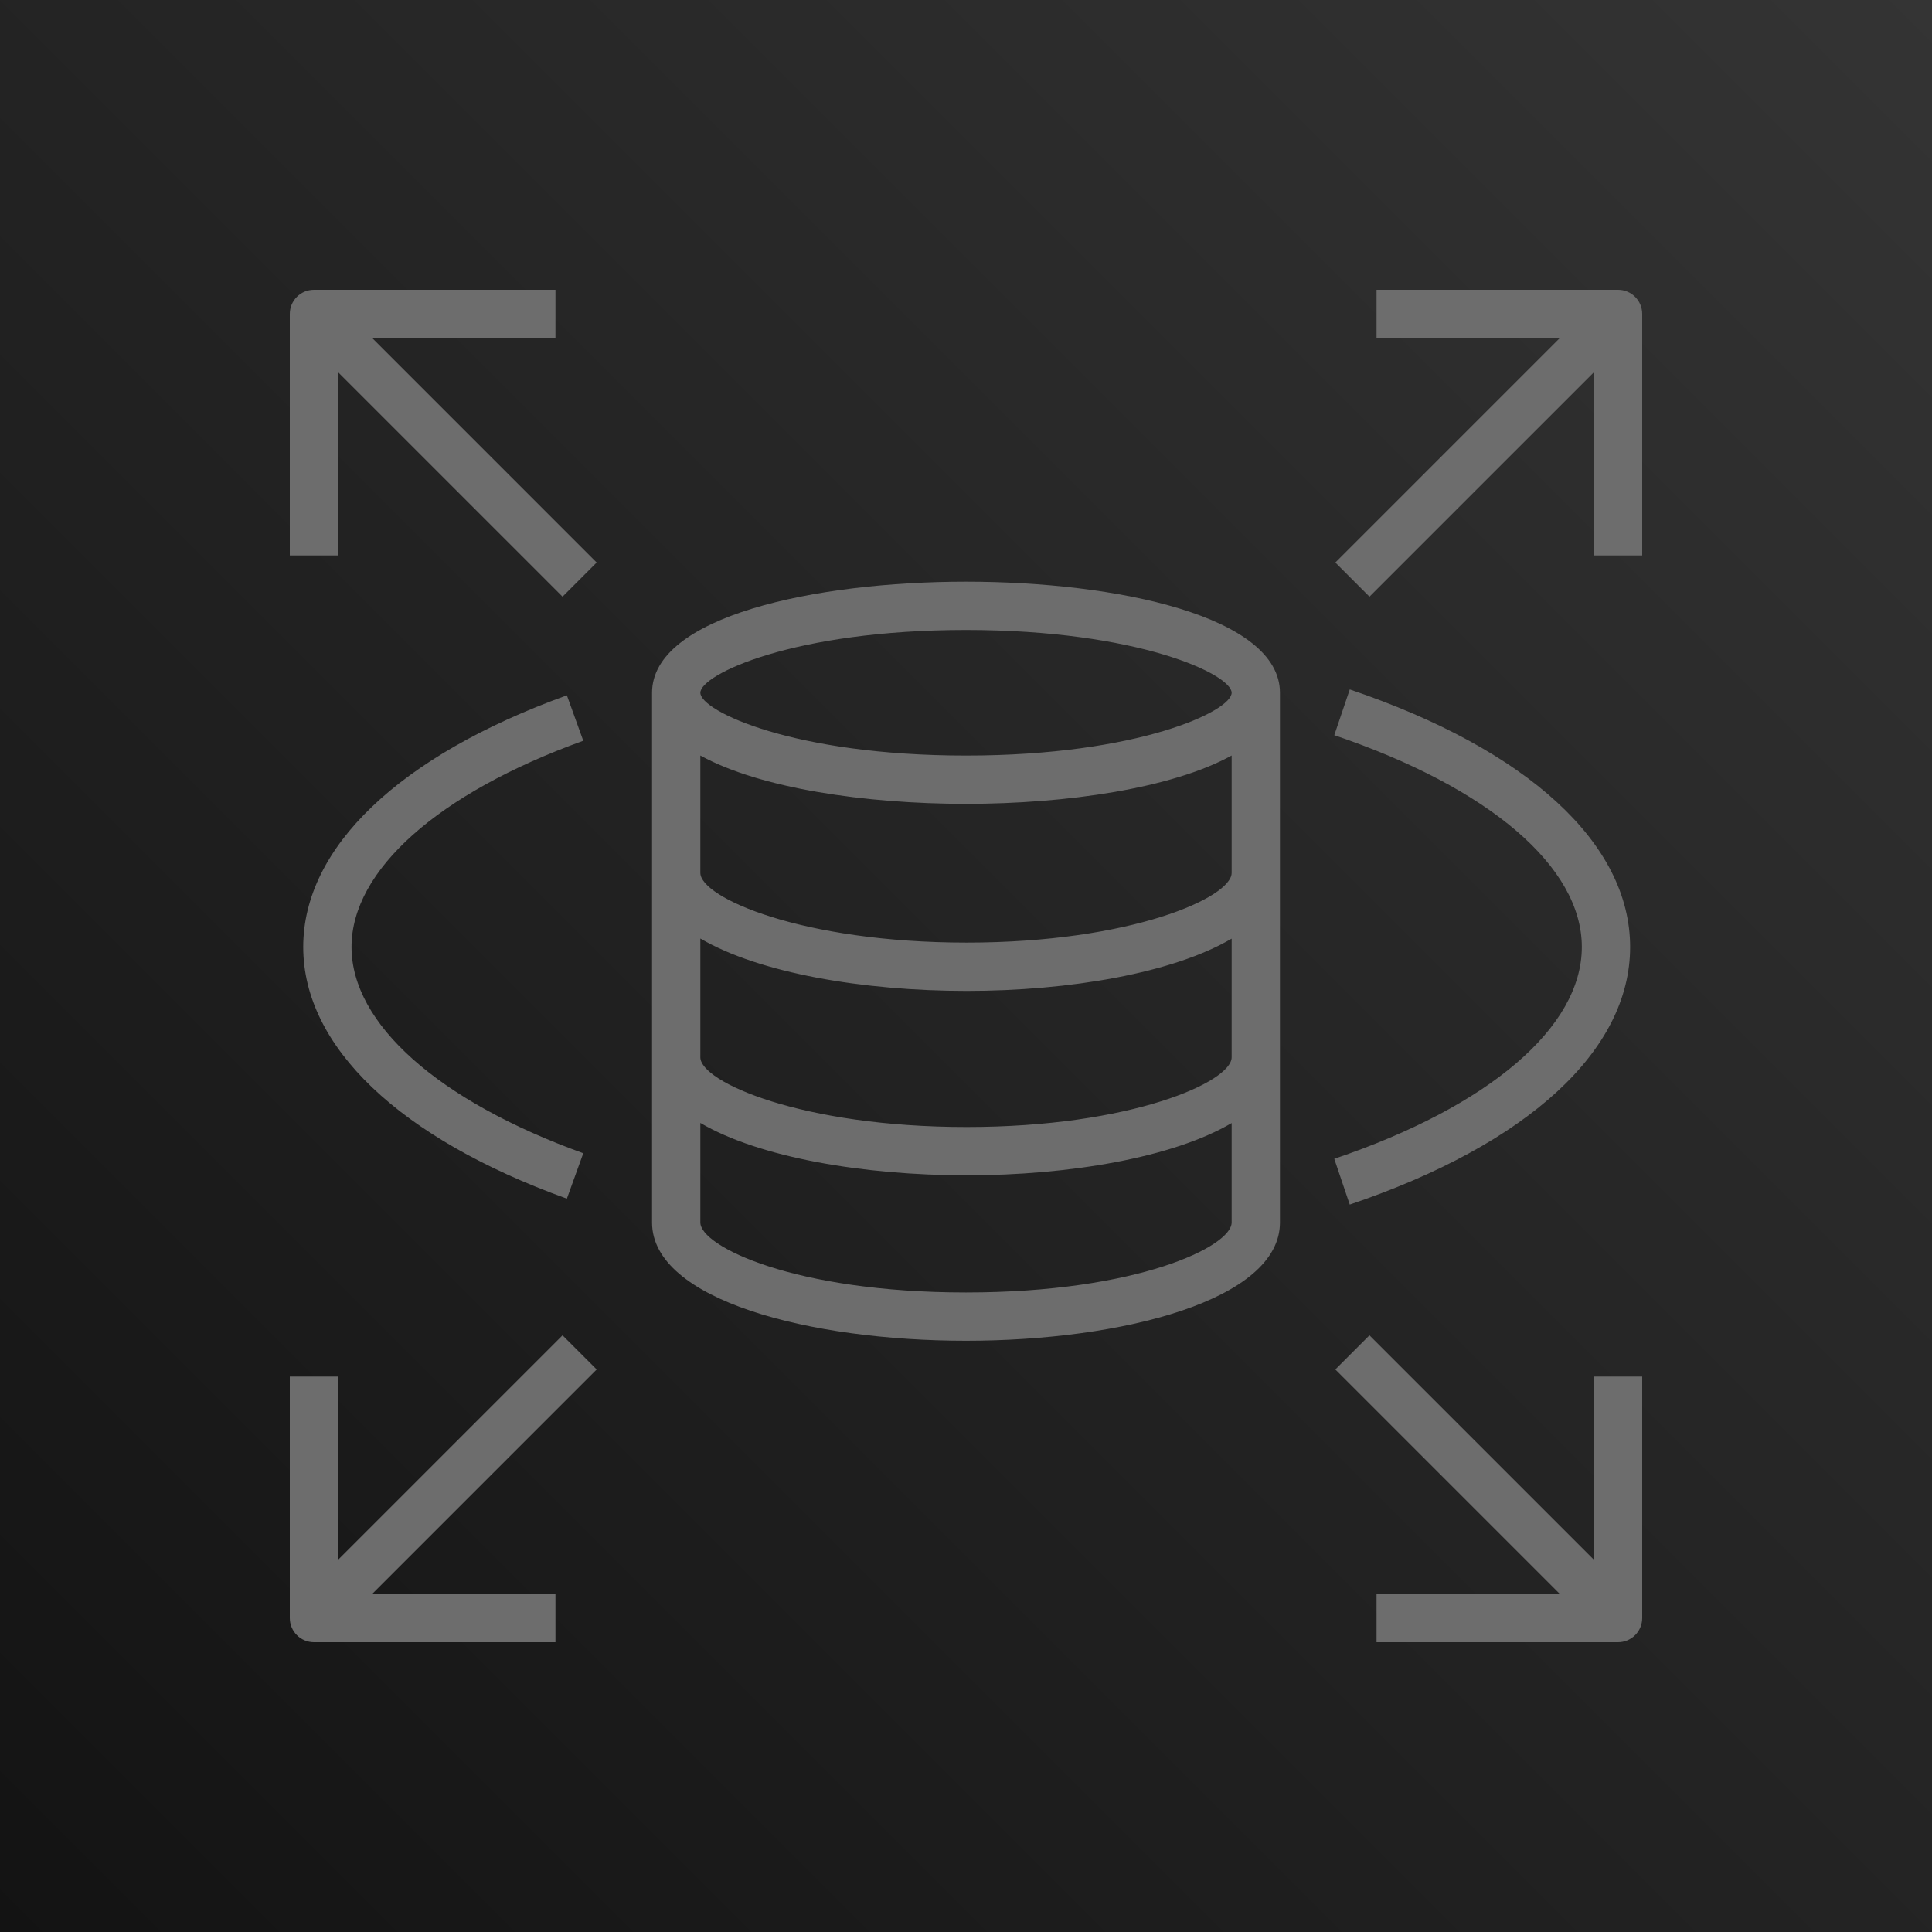 <?xml version="1.0" encoding="UTF-8"?>
<svg width="256px" height="256px" viewBox="0 0 256 256" version="1.1" xmlns="http://www.w3.org/2000/svg" xmlns:xlink="http://www.w3.org/1999/xlink" preserveAspectRatio="xMidYMid">
    <title>AWS Relational Database Service (RDS)</title>
    <defs>
        <linearGradient x1="0%" y1="100%" x2="100%" y2="0%" id="linearGradient-1">
            <stop stop-color="rgb(19,19,19)" offset="0%"></stop>
            <stop stop-color="rgb(52,52,52)" offset="100%"></stop>
        </linearGradient>
    </defs>
    <g>
        <rect fill="url(#linearGradient-1)" x="0" y="0" width="256" height="256"></rect>
        <path d="M49.325,44.8 L79.062,74.538 L74.538,79.062 L44.8,49.325 L44.8,73.6 L38.4,73.6 L38.4,41.6 C38.4,39.834 39.83,38.4 41.6,38.4 L73.6,38.4 L73.6,44.8 L49.325,44.8 Z M217.6,41.6 L217.6,73.6 L211.2,73.6 L211.2,49.325 L181.462,79.062 L176.938,74.538 L206.675,44.8 L182.4,44.8 L182.4,38.4 L214.4,38.4 C216.17,38.4 217.6,39.834 217.6,41.6 L217.6,41.6 Z M211.2,182.4 L217.6,182.4 L217.6,214.4 C217.6,216.166 216.17,217.6 214.4,217.6 L182.4,217.6 L182.4,211.2 L206.675,211.2 L176.938,181.462 L181.462,176.938 L211.2,206.675 L211.2,182.4 Z M209.6,125.482 C209.6,114.861 197.338,104.368 176.8,97.414 L178.851,91.354 C202.458,99.344 216,111.782 216,125.482 C216,139.184 202.458,151.626 178.848,159.613 L176.797,153.549 C197.338,146.598 209.6,136.109 209.6,125.482 L209.6,125.482 Z M46.579,125.482 C46.579,135.658 58.058,145.872 77.286,152.81 L75.114,158.829 C52.912,150.819 40.179,138.666 40.179,125.482 C40.179,112.301 52.912,100.147 75.114,92.134 L77.286,98.154 C58.058,105.094 46.579,115.309 46.579,125.482 L46.579,125.482 Z M79.062,181.462 L49.325,211.2 L73.6,211.2 L73.6,217.6 L41.6,217.6 C39.83,217.6 38.4,216.166 38.4,214.4 L38.4,182.4 L44.8,182.4 L44.8,206.675 L74.538,176.938 L79.062,181.462 Z M128,100.115 C105.133,100.115 92.8,94.208 92.8,91.795 C92.8,89.379 105.133,83.475 128,83.475 C150.864,83.475 163.2,89.379 163.2,91.795 C163.2,94.208 150.864,100.115 128,100.115 L128,100.115 Z M128.093,124.899 C106.198,124.899 92.8,118.918 92.8,115.664 L92.8,100.109 C100.682,104.458 114.662,106.515 128,106.515 C141.338,106.515 155.318,104.458 163.2,100.109 L163.2,115.664 C163.2,118.922 149.872,124.899 128.093,124.899 L128.093,124.899 Z M128.093,149.334 C106.198,149.334 92.8,143.354 92.8,140.099 L92.8,124.358 C100.579,128.931 114.374,131.299 128.093,131.299 C141.734,131.299 155.45,128.934 163.2,124.374 L163.2,140.099 C163.2,143.357 149.872,149.334 128.093,149.334 L128.093,149.334 Z M128,171.258 C105.226,171.258 92.8,165.136 92.8,161.99 L92.8,148.794 C100.579,153.366 114.374,155.734 128.093,155.734 C141.734,155.734 155.45,153.373 163.2,148.81 L163.2,161.99 C163.2,165.136 150.774,171.258 128,171.258 L128,171.258 Z M128,77.075 C107.965,77.075 86.4,81.68 86.4,91.795 L86.4,161.99 C86.4,172.275 107.328,177.658 128,177.658 C148.672,177.658 169.6,172.275 169.6,161.99 L169.6,91.795 C169.6,81.68 148.035,77.075 128,77.075 L128,77.075 Z" fill="rgb(109,109,109)"></path>
    </g>
</svg>